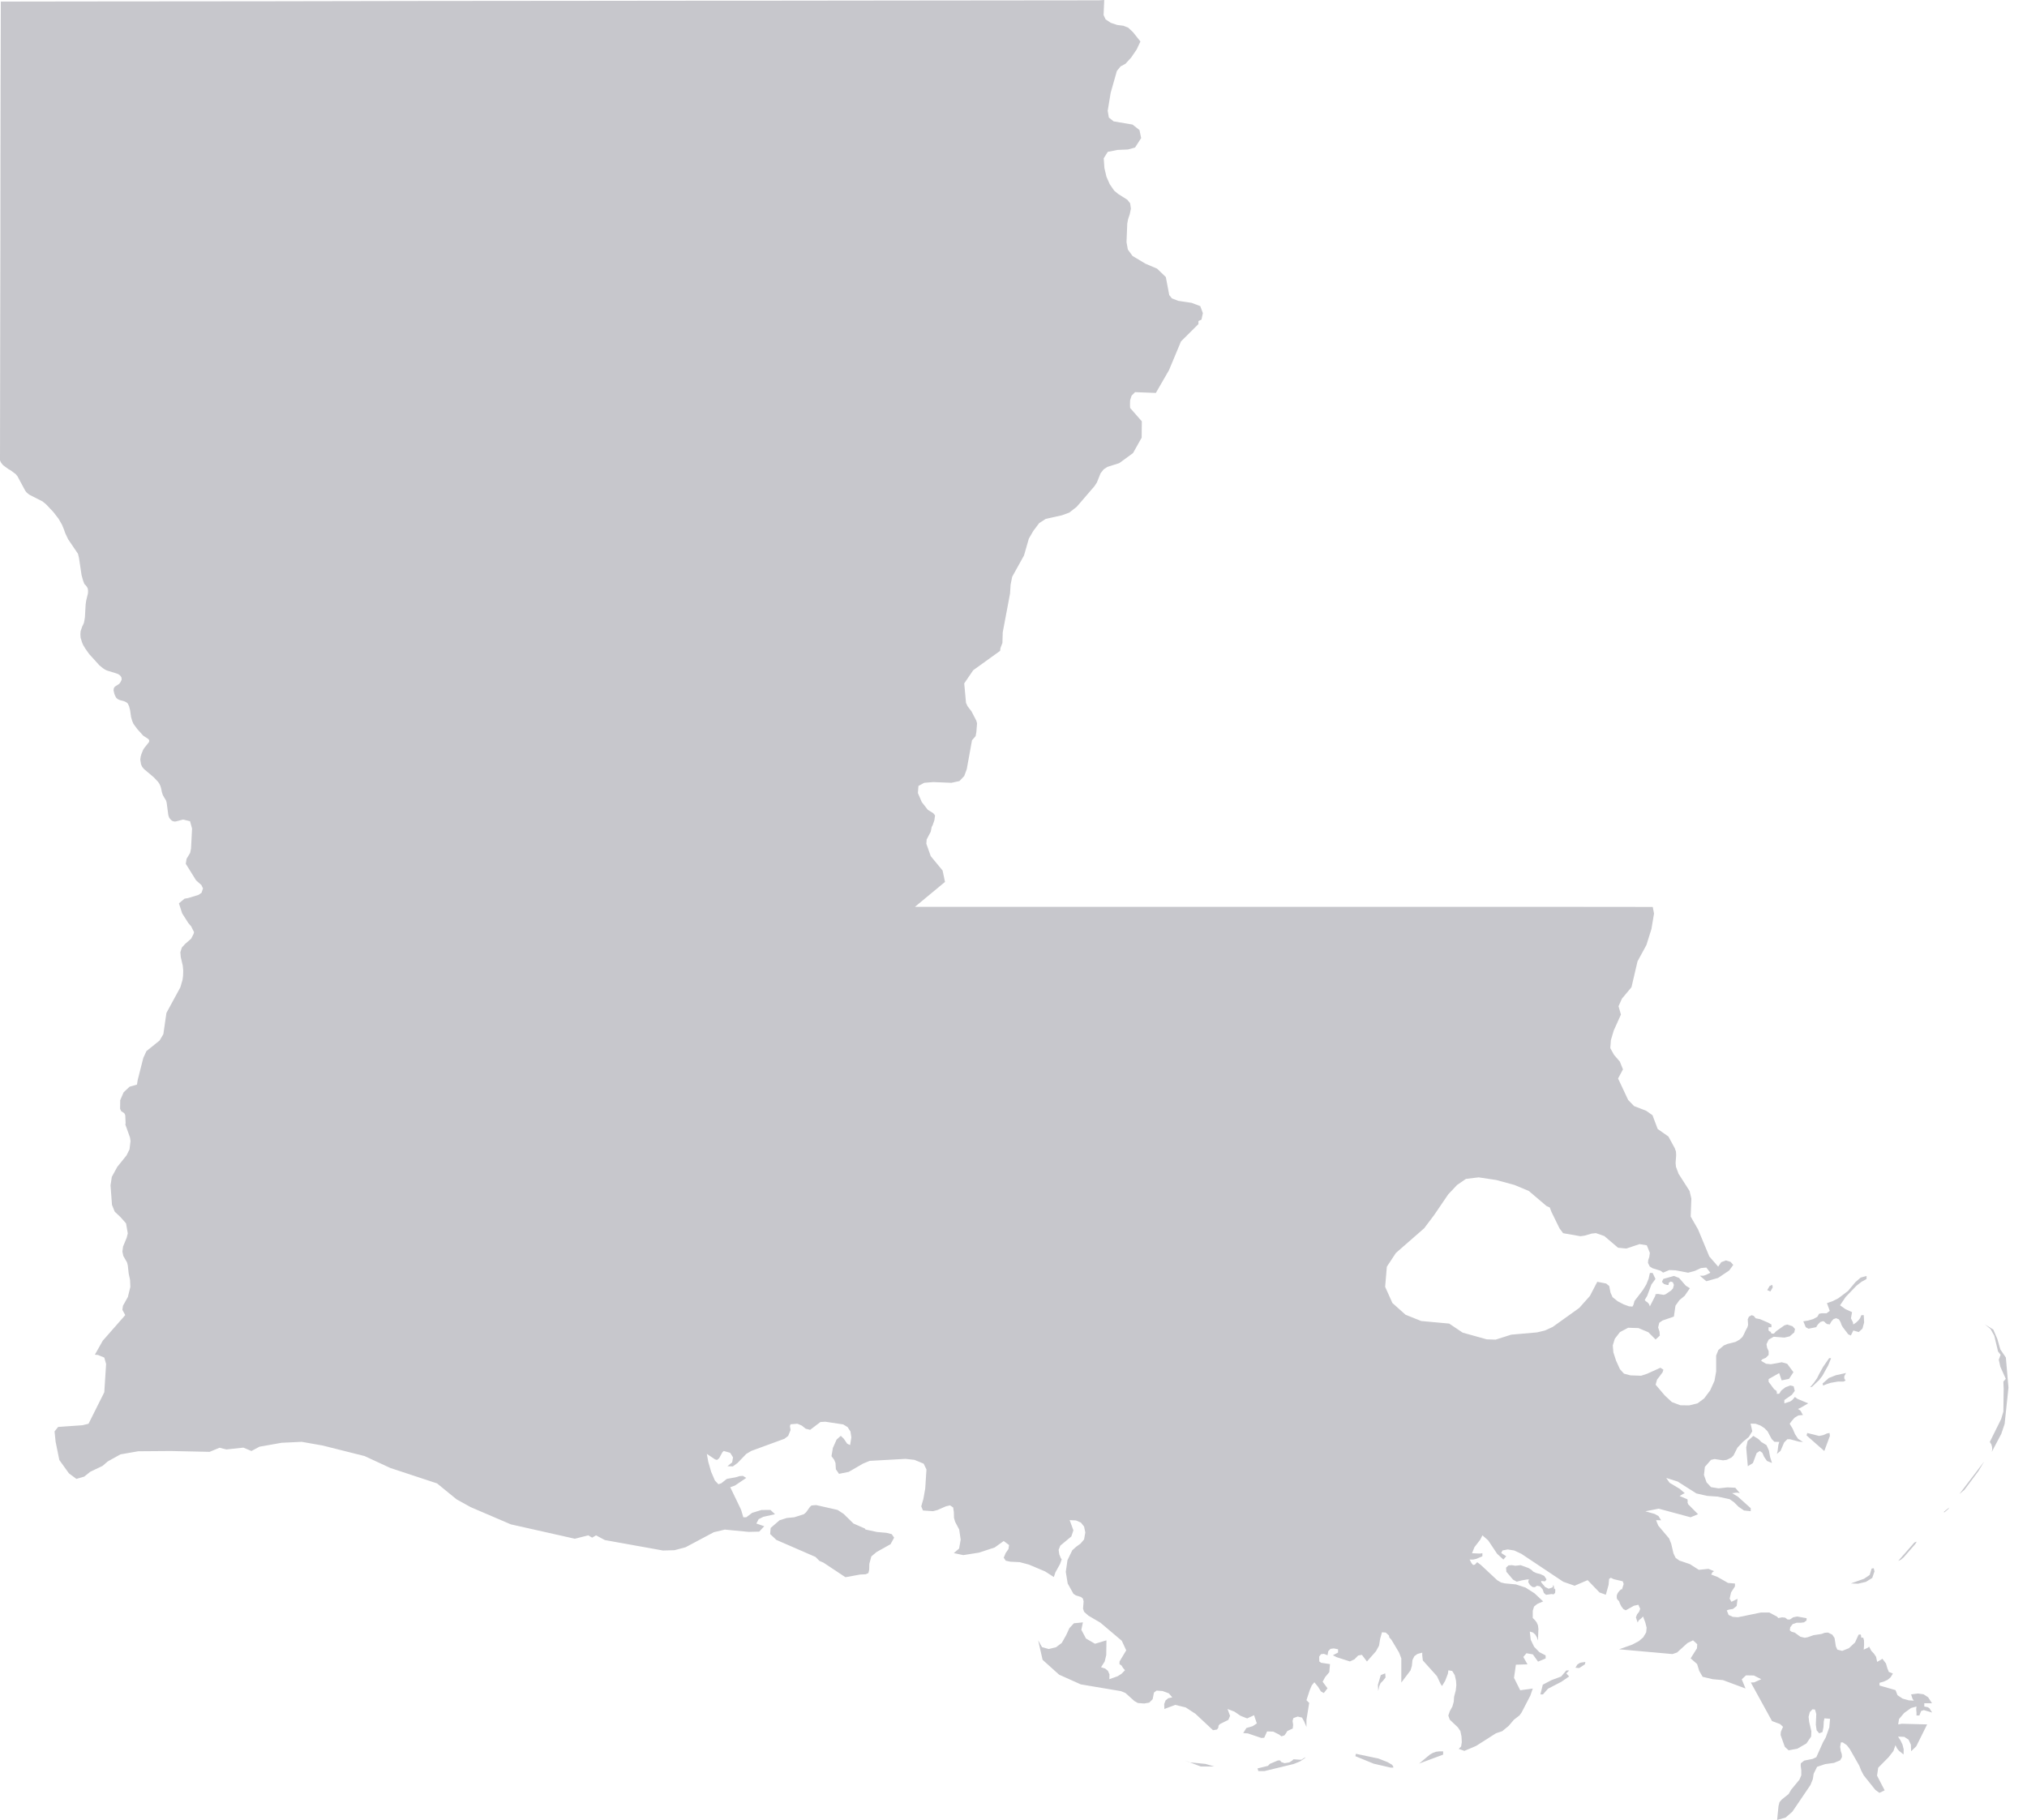 <svg width="49" height="44" viewBox="0 0 49 44" fill="none" xmlns="http://www.w3.org/2000/svg">
<path d="M42.703 34.939L42.575 34.861L42.541 34.823L42.497 34.785L42.385 34.716L42.246 34.838L42.212 34.997L42.251 35.449L42.374 35.373L42.465 35.13L42.541 35.08L42.602 35.124L42.645 35.222L42.714 35.321L42.835 35.37L42.789 35.222L42.761 35.069L42.703 34.939ZM44.054 33.263L44.194 33.01L44.264 32.838L44.218 32.835L44.07 33.048L43.975 33.221L43.925 33.322L43.848 33.432L43.755 33.541L43.805 33.527L43.975 33.365L44.054 33.263ZM38.189 40.205L38.131 40.243L38.084 40.32L38.174 40.329L38.311 40.24L38.325 40.182L38.235 40.193L38.189 40.205ZM43.671 34.704L44.1 35.081L44.235 34.717L44.227 34.645L44.166 34.656L44.073 34.697L43.975 34.717L43.688 34.645L43.671 34.704ZM46.019 37.652L46.298 37.331L46.334 37.273L46.291 37.286L46.27 37.302L45.886 37.74L45.952 37.708L46.019 37.652ZM46.704 41.18L46.61 41.035L46.499 40.962L46.364 40.944L46.198 40.965L46.234 41.075L46.265 41.116L46.138 41.108L45.993 41.067L45.87 40.985L45.822 40.862L45.435 40.751V40.685L45.54 40.655L45.63 40.613L45.701 40.554L45.759 40.461L45.66 40.422L45.624 40.332L45.591 40.218L45.504 40.103L45.47 40.127L45.378 40.179L45.351 40.054L45.297 39.976L45.235 39.91L45.184 39.811L45.149 39.839L45.053 39.883L45.062 39.759L45.059 39.655L45.04 39.593L44.996 39.596L44.988 39.559L44.987 39.531L44.973 39.515L44.929 39.521L44.843 39.71L44.695 39.848L44.533 39.913L44.415 39.883L44.379 39.803L44.348 39.603L44.293 39.521L44.189 39.47L44.109 39.476L44.033 39.504L43.839 39.534L43.7 39.583L43.625 39.596L43.521 39.571L43.386 39.472L43.307 39.45L43.266 39.417L43.276 39.343L43.334 39.267L43.432 39.233H43.533L43.611 39.223L43.671 39.178L43.672 39.123C43.596 39.11 43.519 39.096 43.443 39.082L43.347 39.102L43.27 39.154H43.212L43.154 39.11L43.078 39.102L42.987 39.12L42.96 39.087L42.772 38.986H42.566L42.012 39.1L41.888 39.091L41.787 39.045L41.743 38.935L41.791 38.916L41.891 38.9L41.982 38.828L42.003 38.654L41.855 38.727L41.812 38.651L41.846 38.5L41.94 38.355V38.284L41.774 38.271L41.517 38.125L41.365 38.067L41.387 38.031L41.39 38.018L41.434 37.986L41.3 37.93L41.067 37.954L40.85 37.815L40.597 37.73L40.506 37.664L40.454 37.557L40.399 37.322L40.349 37.196L40.086 36.884L40.034 36.756L40.062 36.753L40.155 36.756L40.092 36.654L39.999 36.602L39.774 36.538L40.097 36.475L40.867 36.683L41.048 36.609L40.809 36.368L40.792 36.319L40.798 36.301L40.792 36.249L40.603 36.169L40.69 36.116L40.728 36.102L40.604 35.995L40.361 35.85L40.279 35.732L40.555 35.819L41.008 36.107L41.268 36.166L41.523 36.183L41.813 36.246L41.917 36.319L42.027 36.429L42.159 36.519L42.321 36.536V36.463L42.009 36.183L41.871 36.1L41.911 36.097L41.95 36.09L41.995 36.087L42.058 36.1L41.948 35.969L41.758 35.96L41.544 35.984L41.361 35.954L41.254 35.839L41.191 35.662L41.213 35.465L41.361 35.295L41.447 35.275L41.65 35.306L41.74 35.295L41.853 35.24L41.904 35.19L42.001 34.999L42.133 34.859L42.275 34.742L42.359 34.604L42.318 34.419L42.44 34.422L42.555 34.464L42.651 34.526L42.728 34.604L42.828 34.792L42.894 34.858L43.012 34.861L42.99 34.933L42.971 35.08L42.954 35.151L43.042 35.078L43.13 34.873L43.206 34.797H43.273L43.49 34.855L43.585 34.863L43.466 34.786L43.391 34.672L43.336 34.543L43.263 34.422L43.315 34.352L43.38 34.277L43.471 34.222L43.585 34.209L43.555 34.164L43.539 34.129L43.515 34.097L43.46 34.065L43.519 34.04L43.711 33.929L43.449 33.819L43.389 33.774L43.328 33.846L43.273 33.885L43.134 33.929V33.849L43.316 33.722L43.386 33.628L43.359 33.516L43.279 33.496L43.165 33.538L43.061 33.617L43.009 33.697H42.951L42.954 33.648L42.937 33.64L42.951 33.632L42.888 33.588L42.754 33.408V33.342L43.009 33.197L43.07 33.373L43.247 33.337L43.354 33.175L43.203 32.972L43.072 32.935L42.809 32.983L42.691 32.971L42.572 32.9L42.596 32.867L42.686 32.828L42.755 32.758V32.668L42.718 32.586L42.703 32.498L42.755 32.388L42.876 32.318L43.136 32.339L43.263 32.309L43.374 32.213L43.392 32.13L43.331 32.064L43.203 32.023L43.134 32.044L42.937 32.184L42.882 32.242H42.824L42.803 32.2L42.796 32.193H42.786L42.752 32.168V32.089H42.822V32.023L42.752 31.982L42.544 31.892L42.443 31.873L42.394 31.814L42.342 31.797L42.277 31.835L42.249 31.898L42.258 32.032L42.241 32.09L42.193 32.179L42.159 32.255L42.121 32.323L42.052 32.388L41.954 32.443L41.761 32.492L41.671 32.529L41.538 32.641L41.486 32.772V33.156L41.445 33.385L41.34 33.617L41.194 33.811L41.035 33.929L40.834 33.978L40.62 33.975L40.415 33.898L40.242 33.736L40.023 33.478L40.056 33.357L40.19 33.18L40.211 33.114L40.138 33.068L39.814 33.214L39.672 33.261L39.413 33.252L39.258 33.211L39.16 33.103L39.066 32.896L39.001 32.696L38.987 32.526L39.036 32.367L39.16 32.206L39.358 32.101L39.608 32.109L39.846 32.209L40.022 32.385L40.123 32.292L40.117 32.196L40.083 32.093L40.111 31.98L40.19 31.925L40.464 31.831L40.502 31.568L40.598 31.433L40.724 31.329L40.85 31.146L40.751 31.083L40.589 30.897L40.464 30.848L40.208 30.921L40.175 30.993L40.227 31.045L40.302 31.066H40.334L40.343 31.011L40.389 30.984L40.439 31.001L40.464 31.066L40.442 31.15L40.395 31.202L40.266 31.29L40.218 31.306L40.078 31.283L40.02 31.29L40.014 31.328L39.884 31.583L39.857 31.52L39.819 31.482L39.783 31.458L39.759 31.43L39.819 31.329L39.922 31.053L40.019 30.921L39.95 30.776H39.884L39.852 30.918L39.797 31.054L39.715 31.189L39.511 31.455L39.487 31.545L39.462 31.589L39.378 31.583L39.248 31.535L39.103 31.459L38.981 31.361L38.932 31.251L38.901 31.092L38.826 31.031L38.612 30.99L38.434 31.332L38.177 31.621L37.535 32.081L37.348 32.167L37.157 32.213L36.532 32.268L36.154 32.388L35.939 32.381L35.358 32.219L35.032 32L34.355 31.938L33.977 31.786L33.66 31.503L33.484 31.112L33.525 30.625L33.744 30.293L34.428 29.695L34.667 29.378L35.009 28.876L35.223 28.649L35.437 28.502L35.745 28.465L36.171 28.529L36.611 28.649L36.957 28.794L37.385 29.158L37.464 29.193L37.503 29.297L37.7 29.7L37.787 29.815L38.204 29.888L38.305 29.874L38.478 29.824L38.579 29.813L38.782 29.884L39.114 30.166L39.314 30.186L39.633 30.079L39.809 30.107L39.883 30.29L39.869 30.391L39.844 30.464L39.838 30.533L39.881 30.62L39.95 30.663L40.138 30.721L40.204 30.768L40.353 30.706L40.502 30.712L40.809 30.77L40.971 30.726L41.119 30.658L41.248 30.645L41.346 30.771L41.239 30.823L41.181 30.842H41.09L41.248 30.976L41.532 30.897L41.801 30.716L41.899 30.582L41.836 30.509L41.722 30.473L41.609 30.515L41.534 30.623L41.32 30.377L41.049 29.725L40.87 29.413L40.886 28.976L40.843 28.794L40.577 28.378L40.514 28.209L40.505 28.118L40.519 27.93L40.514 27.84L40.486 27.762L40.332 27.478L40.072 27.295L39.947 26.963L39.796 26.856L39.501 26.741L39.358 26.593L39.115 26.075L39.233 25.854L39.158 25.667L39.016 25.502L38.927 25.34L38.941 25.149L39.01 24.915L39.184 24.529L39.126 24.327L39.209 24.143L39.439 23.867L39.585 23.242L39.8 22.847L39.921 22.461L39.984 22.086L39.953 21.927C39.007 21.927 38.061 21.924 37.114 21.924H22.118L22.844 21.322L22.786 21.046L22.5 20.7L22.393 20.399L22.401 20.295L22.499 20.109L22.523 19.991L22.546 19.95L22.587 19.832L22.604 19.713L22.557 19.658L22.428 19.578L22.283 19.392L22.189 19.174L22.202 19.001L22.341 18.926L22.56 18.908L22.999 18.926L23.194 18.883L23.309 18.762L23.37 18.596L23.497 17.897L23.584 17.798L23.602 17.702L23.619 17.488L23.602 17.425L23.485 17.199L23.39 17.075L23.352 16.993L23.309 16.522L23.526 16.204L24.176 15.736L24.186 15.663L24.232 15.545L24.24 15.287L24.416 14.352L24.43 14.135L24.468 13.945L24.754 13.429L24.871 13.022L24.978 12.837L25.12 12.648L25.279 12.545L25.671 12.458L25.848 12.393L26.027 12.254L26.455 11.757L26.515 11.667L26.605 11.442L26.68 11.347L26.77 11.288L27.057 11.197L27.389 10.954L27.598 10.582L27.602 10.186L27.319 9.863L27.316 9.788L27.319 9.678L27.354 9.567L27.439 9.481L27.941 9.5L28.259 8.949L28.549 8.254L28.971 7.835V7.762L29.044 7.727L29.078 7.571L29.015 7.401L28.805 7.322L28.48 7.273L28.328 7.213L28.265 7.134L28.182 6.698L27.971 6.495L27.687 6.374L27.377 6.188L27.264 6.032L27.232 5.853L27.25 5.404L27.27 5.3L27.311 5.176L27.338 5.045L27.32 4.915L27.251 4.829L27.027 4.687L26.933 4.608L26.826 4.453L26.747 4.273L26.698 4.065L26.681 3.827L26.779 3.671L27.011 3.625L27.267 3.614L27.438 3.567L27.586 3.338L27.545 3.144L27.378 3.012L26.92 2.934L26.805 2.841L26.777 2.679L26.849 2.243L26.999 1.715L27.089 1.605L27.207 1.542L27.346 1.389L27.478 1.195L27.568 1.003L27.389 0.778L27.271 0.668L27.154 0.622L27.008 0.604L26.852 0.552L26.727 0.469L26.678 0.364L26.693 0L26.565 0.008C25.232 0.008 23.899 0.009 22.566 0.012C21.157 0.015 19.747 0.014 18.338 0.017C17.077 0.018 15.816 0.017 14.554 0.02C13.11 0.023 11.665 0.024 10.219 0.024C8.975 0.024 7.732 0.031 6.488 0.031C4.976 0.031 3.464 0.034 1.952 0.035C1.31 0.037 0.665 0.038 0.02 0.038C0.017 1.346 0.011 2.653 0.011 3.96C0.011 5.309 0.008 6.66 0.005 8.01C0.003 9.049 0.003 10.086 0 11.126L0.008 11.149L0.028 11.19L0.076 11.248L0.202 11.341L0.263 11.375L0.379 11.462L0.422 11.514L0.611 11.865L0.644 11.907L0.682 11.94L0.723 11.968L1.027 12.122L1.11 12.189L1.29 12.379L1.417 12.544L1.5 12.689L1.542 12.791L1.581 12.899L1.646 13.036L1.885 13.389L1.909 13.487L1.972 13.906L2.007 14.032L2.039 14.118L2.073 14.152L2.1 14.187L2.122 14.228L2.129 14.283L2.126 14.346L2.084 14.518L2.07 14.616L2.053 14.92L2.039 15.011L2.025 15.07L1.987 15.148L1.949 15.26L1.943 15.338L1.949 15.419L1.981 15.524L2.006 15.587L2.064 15.684L2.154 15.811L2.403 16.086L2.484 16.152L2.53 16.183L2.582 16.21L2.807 16.279L2.862 16.3L2.904 16.331L2.935 16.375L2.941 16.432L2.914 16.49L2.892 16.52L2.882 16.534L2.877 16.536L2.778 16.6L2.752 16.638L2.745 16.69L2.765 16.777L2.784 16.823L2.811 16.873L2.846 16.902L2.891 16.924L2.999 16.954L3.051 16.977L3.089 17.009L3.12 17.075L3.144 17.165L3.169 17.337L3.196 17.431L3.227 17.502L3.32 17.628L3.462 17.786L3.591 17.871L3.608 17.902L3.603 17.939L3.485 18.088L3.458 18.133L3.42 18.227L3.401 18.29L3.391 18.363L3.409 18.478L3.439 18.544L3.481 18.593L3.719 18.794L3.822 18.904L3.852 18.949L3.877 19.001L3.895 19.062L3.913 19.149L3.936 19.222L3.967 19.277L4.016 19.358L4.03 19.415L4.068 19.702L4.086 19.76L4.111 19.799L4.138 19.826L4.166 19.848L4.185 19.855L4.213 19.861H4.247L4.427 19.814L4.594 19.855L4.643 20.032L4.618 20.512L4.597 20.619L4.51 20.764L4.491 20.884L4.74 21.284L4.869 21.399L4.907 21.478L4.872 21.585L4.798 21.636L4.546 21.713L4.461 21.727L4.325 21.84L4.404 22.083L4.552 22.316L4.62 22.395L4.691 22.536L4.678 22.583L4.62 22.695L4.477 22.82L4.395 22.91L4.36 23.023L4.37 23.141L4.418 23.346L4.429 23.466L4.425 23.596L4.412 23.691L4.36 23.87L4.023 24.49L3.949 25.002L3.858 25.157L3.54 25.412L3.464 25.578L3.329 26.11L3.311 26.222L3.131 26.274L2.989 26.408L2.906 26.598L2.903 26.809L2.93 26.864L3.004 26.913L3.028 26.962L3.037 27.169L3.028 27.181L3.143 27.503L3.155 27.588L3.131 27.788L3.059 27.933L2.834 28.213L2.703 28.453L2.672 28.658L2.707 29.13L2.773 29.294L2.912 29.425L3.047 29.578L3.089 29.819L3.062 29.926L2.975 30.137L2.959 30.258L2.981 30.365L3.071 30.521L3.089 30.593L3.111 30.79L3.144 30.944L3.151 31.114L3.091 31.357L2.973 31.568L2.958 31.667L3.028 31.795L2.484 32.414L2.295 32.749V32.752L2.371 32.76L2.521 32.822L2.565 32.977L2.521 33.661L2.14 34.422L1.992 34.458L1.405 34.499L1.319 34.607L1.344 34.855L1.434 35.298L1.666 35.621L1.847 35.755L2.036 35.7L2.183 35.582L2.476 35.443L2.605 35.333L2.912 35.162L3.343 35.087L4.127 35.081L5.068 35.101L5.306 35.002L5.473 35.043L5.884 34.999L6.078 35.081L6.272 34.977L6.807 34.882L7.293 34.859L7.799 34.948L8.813 35.203L9.435 35.491L10.565 35.864L11.038 36.25L11.378 36.438L12.348 36.854L13.896 37.202L14.22 37.12L14.314 37.176L14.408 37.12L14.622 37.234L16.029 37.487L16.306 37.479L16.574 37.407L17.254 37.045L17.521 36.981L18.098 37.036L18.353 37.03L18.474 36.9L18.284 36.834L18.339 36.729L18.452 36.672L18.735 36.609L18.624 36.505L18.407 36.507L18.182 36.576L18.04 36.683H17.969L17.914 36.499L17.653 35.957L17.766 35.916L18.04 35.731L17.957 35.682L17.878 35.688L17.792 35.715L17.57 35.755L17.436 35.861L17.367 35.885L17.282 35.795L17.191 35.584L17.121 35.341L17.087 35.151L17.285 35.283L17.334 35.297L17.385 35.255L17.463 35.11L17.495 35.08L17.651 35.124L17.72 35.234L17.699 35.355L17.584 35.449L17.716 35.453L17.829 35.37L18.04 35.151L18.163 35.078L18.963 34.785L19.053 34.716L19.111 34.574L19.095 34.48L19.111 34.435L19.276 34.421L19.38 34.465L19.477 34.542L19.584 34.569L19.833 34.38L19.951 34.373L20.383 34.438L20.49 34.503L20.559 34.61L20.58 34.752L20.55 34.937L20.479 34.904L20.397 34.783L20.325 34.714L20.224 34.804L20.134 35.005L20.1 35.205L20.166 35.295L20.197 35.371L20.206 35.523L20.282 35.633L20.518 35.585L20.863 35.385L21.024 35.319L21.892 35.271L22.106 35.295L22.328 35.387L22.396 35.527L22.366 35.99L22.322 36.236L22.27 36.418L22.311 36.519L22.554 36.536L22.661 36.508L22.866 36.418L22.965 36.395L23.041 36.446L23.058 36.56L23.061 36.695L23.089 36.793L23.188 36.981L23.223 37.225L23.185 37.439L23.057 37.549L23.286 37.598L23.67 37.537L24.047 37.412L24.263 37.257L24.393 37.354L24.379 37.45L24.309 37.551L24.264 37.661L24.313 37.733L24.423 37.757L24.65 37.768L24.873 37.827L25.267 37.994L25.475 38.128L25.513 38.015L25.626 37.811L25.665 37.7L25.643 37.668L25.607 37.58L25.591 37.468L25.633 37.367L25.898 37.147L25.948 36.998L25.857 36.752L26.009 36.759L26.129 36.811L26.206 36.907L26.236 37.05L26.206 37.219L26.12 37.32L26.016 37.395L25.92 37.482L25.805 37.72L25.764 38.002L25.81 38.284L25.949 38.533L26.01 38.573L26.131 38.61L26.177 38.648L26.195 38.715L26.181 38.891L26.206 38.968L26.31 39.061L26.603 39.233L27.118 39.669L27.225 39.9L27.063 40.17V40.236L27.108 40.263L27.152 40.331L27.195 40.381L27.111 40.467L27.017 40.526L26.817 40.598L26.82 40.48L26.782 40.395L26.715 40.34L26.616 40.309L26.704 40.17L26.742 40.014L26.747 39.658L26.47 39.741L26.252 39.614L26.14 39.403L26.178 39.224L25.96 39.246L25.851 39.363L25.773 39.533L25.666 39.722L25.527 39.826L25.351 39.868L25.189 39.822L25.096 39.657L25.203 40.129L25.602 40.488L26.126 40.723L27.099 40.887L27.206 40.931L27.421 41.125L27.508 41.174L27.66 41.185L27.782 41.164L27.864 41.081L27.895 40.922L27.958 40.873L28.103 40.884L28.254 40.939L28.338 41.037L28.24 41.058L28.175 41.113L28.143 41.2L28.147 41.318L28.41 41.219L28.662 41.28L28.898 41.434L29.323 41.831L29.419 41.815L29.45 41.773L29.456 41.723L29.486 41.685L29.694 41.581L29.735 41.484L29.674 41.318L29.838 41.381L29.991 41.484L30.148 41.546L30.315 41.469L30.382 41.666L30.281 41.734L30.13 41.778L30.053 41.9L30.167 41.909L30.492 42.019L30.561 42.013L30.63 41.86L30.78 41.865L30.922 41.937L30.977 41.98L31.05 41.955L31.088 41.903L31.119 41.851L31.25 41.79L31.26 41.702L31.246 41.607L31.266 41.538L31.37 41.501L31.474 41.526L31.524 41.616L31.582 41.754V41.579L31.648 41.17L31.626 41.151L31.582 41.104L31.662 40.861L31.71 40.748L31.773 40.672L31.86 40.778L31.931 40.892L32.001 40.933L32.091 40.818L31.973 40.659L32.032 40.549L32.134 40.427L32.151 40.233L31.937 40.201L31.892 40.169L31.889 40.051L31.934 39.993L32.004 39.985L32.091 40.019L32.109 39.92L32.163 39.864L32.242 39.854L32.346 39.874V39.953L32.221 40.019L32.311 40.065L32.632 40.169L32.742 40.117L32.831 40.026L32.921 40.008L33.044 40.17L33.261 39.924L33.336 39.788L33.363 39.623L33.407 39.464L33.498 39.47L33.577 39.542L33.585 39.588L33.637 39.646L33.82 39.953L33.875 40.095V40.679L34.098 40.384L34.13 40.277L34.144 40.135L34.19 40.042L34.266 39.987L34.381 39.956V40.022L34.395 40.144L34.737 40.525L34.824 40.711L34.859 40.763L34.936 40.635L35.002 40.462L35.012 40.383L35.106 40.399L35.167 40.5L35.197 40.632L35.205 40.745L35.191 40.87L35.151 41.021L35.142 41.144L35.11 41.257L35.049 41.368L35.011 41.477L35.046 41.576L35.243 41.763L35.303 41.853L35.33 41.984L35.337 42.119L35.321 42.224L35.263 42.282L35.399 42.331L35.685 42.21L36.162 41.906L36.315 41.854L36.471 41.726L36.596 41.578L36.731 41.474L36.783 41.402L36.994 40.994L37.053 40.824L36.749 40.865L36.599 40.565L36.645 40.247L36.925 40.239L36.824 40.06L36.9 39.97L37.055 39.998L37.18 40.173L37.364 40.097V40.023L37.212 39.944L37.085 39.813L37.003 39.643L36.981 39.446L37.058 39.47L37.113 39.518L37.151 39.583L37.178 39.663L37.189 39.382L37.178 39.296L37.148 39.227L37.107 39.172L37.052 39.117L37.053 38.941L37.084 38.841L37.162 38.778L37.304 38.717L37.093 38.52L36.877 38.382L36.644 38.306L36.377 38.281L36.287 38.26L36.194 38.205L35.797 37.835L35.709 37.769L35.654 37.827L35.613 37.838L35.575 37.797L35.526 37.705H35.613L35.69 37.688L35.835 37.626V37.552L35.772 37.56L35.584 37.552L35.642 37.407L35.781 37.227L35.836 37.12L35.975 37.242L36.191 37.566L36.342 37.705L36.411 37.626L36.29 37.546L36.321 37.485L36.446 37.461L36.602 37.485L36.776 37.566L37.79 38.242L38.064 38.338L38.379 38.203L38.666 38.501L38.819 38.556L38.885 38.318L38.898 38.173L38.94 38.145L39.008 38.179L39.228 38.231L39.25 38.297L39.209 38.428L39.19 38.422L39.149 38.46L39.105 38.517L39.083 38.573V38.64L39.102 38.676L39.123 38.694L39.14 38.715L39.158 38.766L39.193 38.836L39.242 38.902L39.3 38.932L39.498 38.822L39.605 38.798L39.65 38.897L39.623 38.968L39.574 39.03L39.546 39.103L39.588 39.227L39.615 39.175L39.64 39.154L39.67 39.131L39.719 39.082L39.774 39.23L39.805 39.353L39.794 39.467L39.721 39.588L39.617 39.677L39.459 39.761L39.14 39.875L40.43 39.99L40.54 39.953L40.792 39.724L40.927 39.658L41.028 39.751L41.022 39.851L40.869 40.094L41.025 40.231L41.077 40.398L41.159 40.54L41.402 40.598L41.651 40.62L42.196 40.823L42.105 40.601L42.206 40.505L42.397 40.508L42.576 40.598L42.404 40.675L42.324 40.678L42.836 41.61L43.032 41.683L43.102 41.749L43.05 41.868L43.044 41.948L43.145 42.232L43.238 42.317L43.449 42.278L43.668 42.151L43.782 41.984L43.787 41.856L43.735 41.634L43.72 41.507L43.75 41.393L43.813 41.326L43.876 41.332L43.906 41.439L43.895 41.698L43.915 41.833L43.977 41.906L44.056 41.876L44.08 41.755L44.087 41.62L44.103 41.544L44.239 41.555L44.221 41.763L44.135 42.006L44.07 42.12L43.908 42.482L43.822 42.524L43.614 42.566L43.532 42.632L43.529 42.693L43.544 42.8V42.921L43.498 43.028L43.298 43.271L43.237 43.375L43.07 43.509L43.018 43.569L42.993 43.665L42.96 44L43.163 43.944L43.328 43.801L43.764 43.158L43.822 43.017L43.843 42.883L43.926 42.716L44.12 42.651L44.334 42.621L44.483 42.56L44.528 42.478L44.522 42.409L44.498 42.336L44.483 42.233L44.501 42.126H44.547L44.643 42.192L44.713 42.281L44.944 42.686L44.993 42.809L45.054 42.924L45.334 43.274L45.432 43.346L45.559 43.285L45.375 42.929L45.403 42.738L45.652 42.486L45.77 42.336L45.82 42.194L45.861 42.276L45.907 42.331L46.016 42.418L46.019 42.294L45.991 42.18L45.941 42.076L45.883 41.986L46.034 41.992L46.138 42.061L46.193 42.181L46.199 42.34L46.323 42.22L46.586 41.691L45.973 41.675L45.886 41.691L45.906 41.561L46.031 41.414L46.198 41.294L46.329 41.258L46.321 41.321L46.329 41.404V41.475H46.398L46.441 41.367L46.506 41.345L46.707 41.404L46.641 41.3L46.603 41.275L46.517 41.258V41.179H46.704V41.18ZM43.718 32.124L43.908 32.086L43.915 32.064L43.952 32.014L44.004 31.962L44.07 31.941L44.1 31.953L44.128 31.983L44.166 32.011L44.236 32.02L44.242 31.999L44.273 31.947L44.322 31.892L44.385 31.87L44.453 31.898L44.492 31.963L44.519 32.038L44.547 32.087L44.68 32.261L44.742 32.288L44.802 32.167L44.933 32.205L45.022 32.122L45.063 31.973L45.054 31.797H44.996L44.965 31.869L44.924 31.924L44.869 31.976L44.8 32.022L44.793 31.973L44.744 31.872L44.771 31.724L44.609 31.649L44.481 31.558L44.615 31.358L44.877 31.085L44.998 30.991L45.121 30.923V30.849L44.979 30.888L44.852 30.998L44.672 31.213L44.438 31.389L44.307 31.456L44.164 31.506L44.232 31.693L44.155 31.751H44.035L43.975 31.762L43.931 31.837L43.83 31.892L43.703 31.928L43.593 31.945L43.651 32.087L43.718 32.124ZM42.854 31.124L42.841 31.063L42.779 31.091L42.72 31.19L42.796 31.224L42.854 31.124ZM37.863 40.387L37.738 40.534L37.506 40.62L37.295 40.731L37.237 40.965H37.299L37.422 40.827L37.743 40.661L37.932 40.531L37.863 40.458L37.932 40.387H37.863ZM44.625 33.195L44.375 33.25L44.209 33.316L44.059 33.45L44.071 33.499L44.157 33.464L44.256 33.432L44.431 33.402H44.566L44.614 33.377L44.583 33.327V33.272L44.625 33.195ZM44.742 38.283L44.915 38.289L45.105 38.245L45.259 38.15L45.314 37.988L45.303 37.956L45.3 37.928L45.288 37.914L45.244 37.924L45.198 38.077L45.06 38.17L44.742 38.283ZM21.429 37.059L21.201 37.039L20.921 36.979L20.91 36.956L20.631 36.834L20.392 36.6L20.247 36.505L19.729 36.388L19.616 36.398L19.578 36.434L19.484 36.565L19.432 36.609L19.201 36.683L19.021 36.7L18.845 36.755L18.63 36.941L18.617 37.089L18.769 37.231L19.714 37.642L19.808 37.737L19.905 37.779L20.437 38.132L20.796 38.067L20.927 38.061L20.993 38.031L21.011 37.954L21.015 37.809L21.063 37.63L21.19 37.523L21.528 37.334L21.614 37.176L21.556 37.091L21.429 37.059ZM46.989 36.553L47 36.567L47.087 36.493L47.129 36.447L47.077 36.48L46.989 36.553ZM28.743 42.605L28.762 42.608L28.647 42.563L28.743 42.605ZM28.762 42.608L29.028 42.709H29.356L29.141 42.646L28.762 42.608ZM48.489 32.821L48.355 32.624L48.283 32.371L48.185 32.145L47.982 32.019L48.119 32.132L48.209 32.294L48.3 32.674L48.362 32.754L48.318 32.874L48.356 33.045L48.487 33.336L48.429 33.402L48.436 33.571L48.429 34.127L48.374 34.311L48.101 34.861L48.139 34.922L48.156 34.985L48.159 35.046L48.148 35.104L48.379 34.665L48.459 34.427L48.552 33.548L48.489 32.821ZM47.489 36.018L47.824 35.569L47.966 35.333L47.365 36.122L47.489 36.018ZM36.943 38.251L36.984 38.319L37.02 38.35L37.055 38.371H37.107L37.154 38.339L37.227 38.353L37.289 38.422L37.321 38.512L37.373 38.558L37.509 38.539L37.558 38.547L37.594 38.509L37.597 38.433L37.581 38.405L37.565 38.423L37.568 38.393L37.559 38.335L37.544 38.326L37.536 38.373L37.503 38.388L37.437 38.41L37.351 38.368L37.258 38.257L37.255 38.222L37.351 38.232L37.385 38.185L37.33 38.101L37.24 38.058L37.137 38.031L37.064 37.997L37.023 37.956L36.952 37.911L36.761 37.841L36.631 37.855L36.549 37.841L36.466 37.846L36.407 37.901L36.414 38L36.576 38.191L36.666 38.24L36.79 38.208L36.925 38.185L36.974 38.194L36.952 38.203L36.943 38.251ZM34.713 42.352L34.636 42.38L34.565 42.421L34.305 42.638L34.886 42.421V42.342H34.795L34.713 42.352ZM31.469 42.542L31.423 42.545L31.269 42.534L31.238 42.565L31.169 42.609L31.052 42.628L30.972 42.6L30.945 42.562H30.893L30.698 42.644L30.651 42.693L30.399 42.755L30.419 42.82H30.564L31.273 42.648L31.428 42.585L31.542 42.508L31.558 42.484L31.498 42.519L31.469 42.542ZM33.647 42.664L33.543 42.603L33.322 42.516L32.776 42.401L32.765 42.459L33.209 42.641L33.62 42.736H33.682L33.676 42.698L33.647 42.664ZM33.374 40.693L33.435 40.632L33.494 40.555L33.485 40.456L33.378 40.499L33.309 40.734L33.317 40.882L33.342 40.765L33.374 40.693Z" fill="#C7C7CC"/>
</svg>
